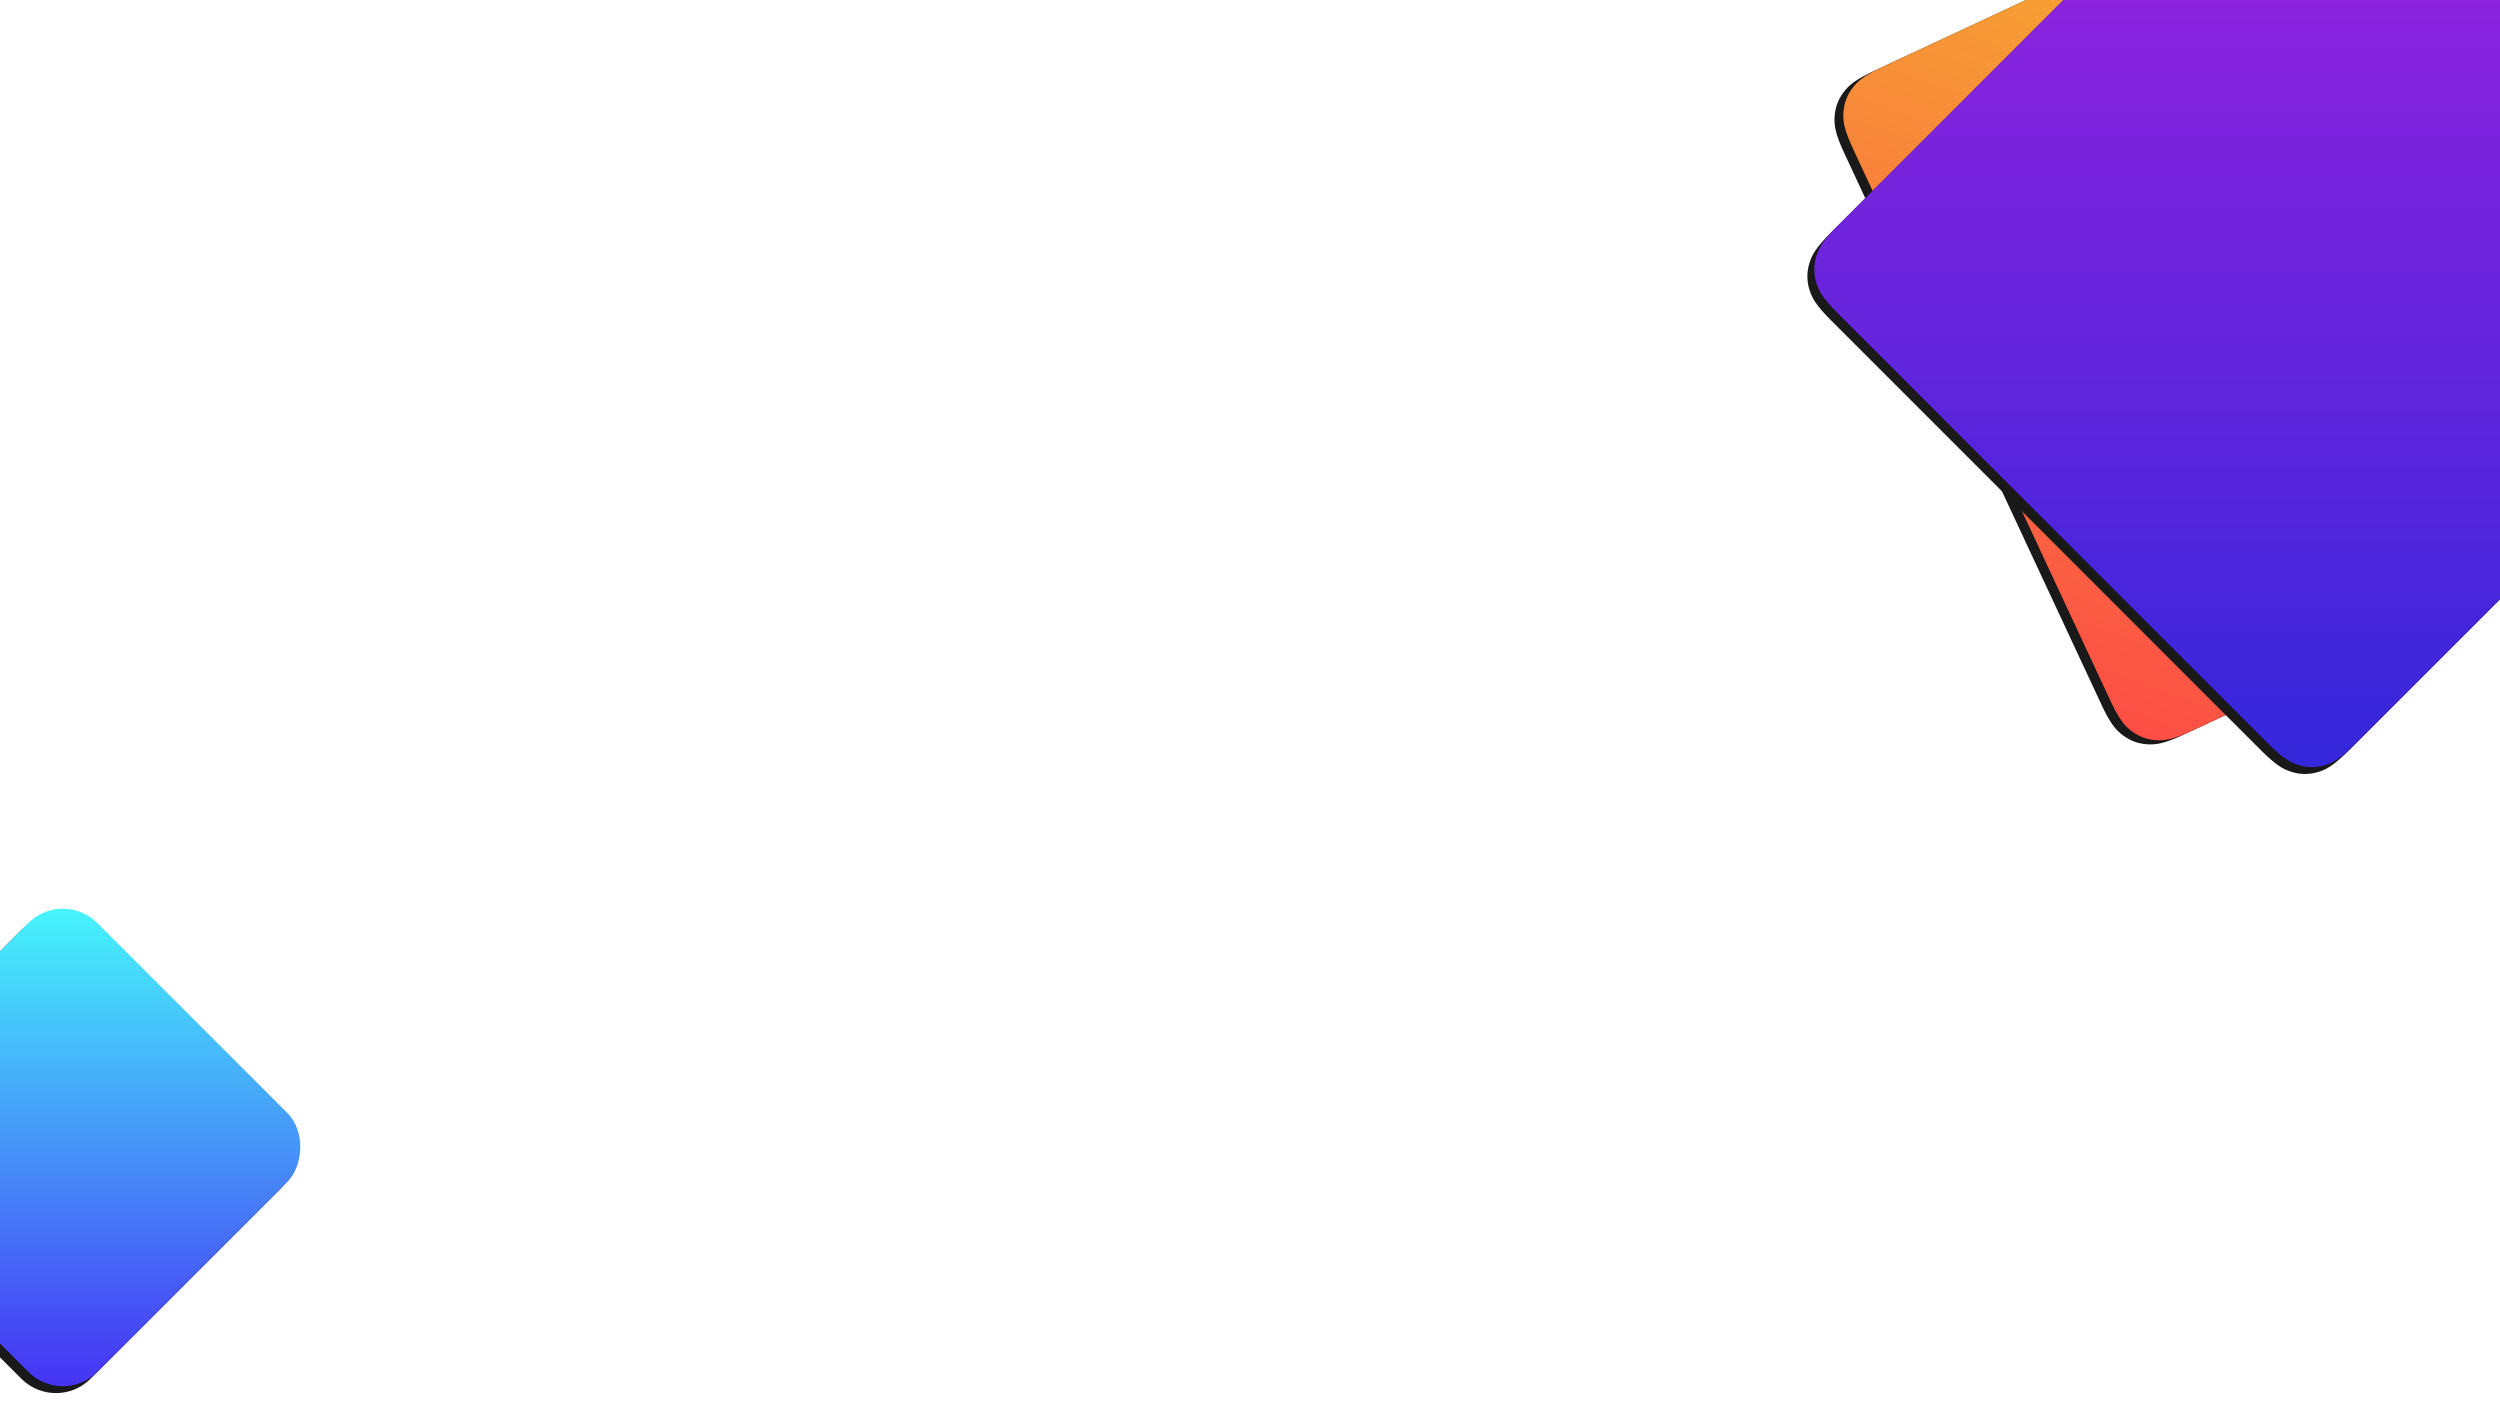 <?xml version="1.0" encoding="UTF-8"?>
<svg width="4096px" height="2304px" viewBox="0 0 4096 2304" version="1.1" xmlns="http://www.w3.org/2000/svg" xmlns:xlink="http://www.w3.org/1999/xlink">
    <!-- Generator: Sketch 61.2 (89653) - https://sketch.com -->
    <title>Artboard</title>
    <desc>Created with Sketch.</desc>
    <defs>
        <linearGradient x1="0%" y1="0%" x2="100%" y2="100%" id="linearGradient-1">
            <stop stop-color="#F2C314" offset="0%"></stop>
            <stop stop-color="#FC3832" offset="100%"></stop>
        </linearGradient>
        <path d="M353.911,249.356 L1348.8,249.356 C1384.461,249.356 1397.392,253.069 1410.429,260.041 C1423.466,267.013 1433.698,277.245 1440.67,290.282 C1447.643,303.319 1451.356,316.25 1451.356,351.911 L1451.356,1346.8 C1451.356,1382.461 1447.643,1395.392 1440.67,1408.429 C1433.698,1421.466 1423.466,1431.698 1410.429,1438.67 C1397.392,1445.643 1384.461,1449.356 1348.8,1449.356 L353.911,1449.356 C318.25,1449.356 305.319,1445.643 292.282,1438.67 C279.245,1431.698 269.013,1421.466 262.041,1408.429 C255.069,1395.392 251.356,1382.461 251.356,1346.8 L251.356,351.911 C251.356,316.25 255.069,303.319 262.041,290.282 C269.013,277.245 279.245,267.013 292.282,260.041 C305.319,253.069 318.25,249.356 353.911,249.356 Z" id="path-2"></path>
        <filter x="-4.7%" y="-3.3%" width="109.3%" height="109.3%" filterUnits="objectBoundingBox" id="filter-3">
            <feOffset dx="0" dy="16" in="SourceAlpha" result="shadowOffsetOuter1"></feOffset>
            <feGaussianBlur stdDeviation="16" in="shadowOffsetOuter1" result="shadowBlurOuter1"></feGaussianBlur>
            <feColorMatrix values="0 0 0 0 0   0 0 0 0 0   0 0 0 0 0  0 0 0 0.15 0" type="matrix" in="shadowBlurOuter1"></feColorMatrix>
        </filter>
        <linearGradient x1="0%" y1="0%" x2="100%" y2="100%" id="linearGradient-4">
            <stop stop-color="#9C09DB" offset="0%"></stop>
            <stop stop-color="#1C0FD7" offset="100%"></stop>
        </linearGradient>
        <path d="M351.084,248.528 L1345.973,248.528 C1381.633,248.528 1394.565,252.241 1407.602,259.213 C1420.639,266.186 1430.871,276.417 1437.843,289.454 C1444.815,302.491 1448.528,315.423 1448.528,351.084 L1448.528,1345.973 C1448.528,1381.633 1444.815,1394.565 1437.843,1407.602 C1430.871,1420.639 1420.639,1430.871 1407.602,1437.843 C1394.565,1444.815 1381.633,1448.528 1345.973,1448.528 L351.084,1448.528 C315.423,1448.528 302.491,1444.815 289.454,1437.843 C276.417,1430.871 266.186,1420.639 259.213,1407.602 C252.241,1394.565 248.528,1381.633 248.528,1345.973 L248.528,351.084 C248.528,315.423 252.241,302.491 259.213,289.454 C266.186,276.417 276.417,266.186 289.454,259.213 C302.491,252.241 315.423,248.528 351.084,248.528 Z" id="path-5"></path>
        <filter x="-4.7%" y="-3.3%" width="109.3%" height="109.3%" filterUnits="objectBoundingBox" id="filter-6">
            <feOffset dx="0" dy="16" in="SourceAlpha" result="shadowOffsetOuter1"></feOffset>
            <feGaussianBlur stdDeviation="16" in="shadowOffsetOuter1" result="shadowBlurOuter1"></feGaussianBlur>
            <feColorMatrix values="0 0 0 0 0   0 0 0 0 0   0 0 0 0 0  0 0 0 0.2 0" type="matrix" in="shadowBlurOuter1"></feColorMatrix>
        </filter>
        <linearGradient x1="0%" y1="0%" x2="100%" y2="100%" id="linearGradient-7">
            <stop stop-color="#32FBFC" offset="0%"></stop>
            <stop stop-color="#3214F2" offset="100%"></stop>
        </linearGradient>
        <rect id="path-8" x="-197" y="1580" width="600" height="600" rx="80"></rect>
        <filter x="-9.3%" y="-6.7%" width="118.7%" height="118.7%" filterUnits="objectBoundingBox" id="filter-9">
            <feOffset dx="0" dy="16" in="SourceAlpha" result="shadowOffsetOuter1"></feOffset>
            <feGaussianBlur stdDeviation="16" in="shadowOffsetOuter1" result="shadowBlurOuter1"></feGaussianBlur>
            <feColorMatrix values="0 0 0 0 0   0 0 0 0 0   0 0 0 0 0  0 0 0 0.1 0" type="matrix" in="shadowBlurOuter1"></feColorMatrix>
        </filter>
    </defs>
    <g id="Artboard" stroke="none" stroke-width="1" fill="none" fill-rule="evenodd">
        <rect fill="#FFFFFF" x="0" y="0" width="4096" height="2304"></rect>
        <g id="Group-3" transform="translate(2939.264, -407)" opacity="0.9">
            <g id="Rectangle-5" transform="translate(851.356, 849.356) rotate(65) translate(-851.356, -849.356) ">
                <use fill="black" fill-opacity="1" filter="url(#filter-3)" xlink:href="#path-2"></use>
                <use fill="url(#linearGradient-1)" fill-rule="evenodd" xlink:href="#path-2"></use>
            </g>
            <g id="Rectangle-5-Copy" transform="translate(848.528, 848.528) rotate(45) translate(-848.528, -848.528) ">
                <use fill="black" fill-opacity="1" filter="url(#filter-6)" xlink:href="#path-5"></use>
                <use fill="url(#linearGradient-4)" fill-rule="evenodd" xlink:href="#path-5"></use>
            </g>
        </g>
        <g id="Rectangle-6" opacity="0.9" transform="translate(103, 1880) rotate(45) translate(-103, -1880) ">
            <use fill="black" fill-opacity="1" filter="url(#filter-9)" xlink:href="#path-8"></use>
            <use fill="url(#linearGradient-7)" fill-rule="evenodd" xlink:href="#path-8"></use>
        </g>
    </g>
</svg>